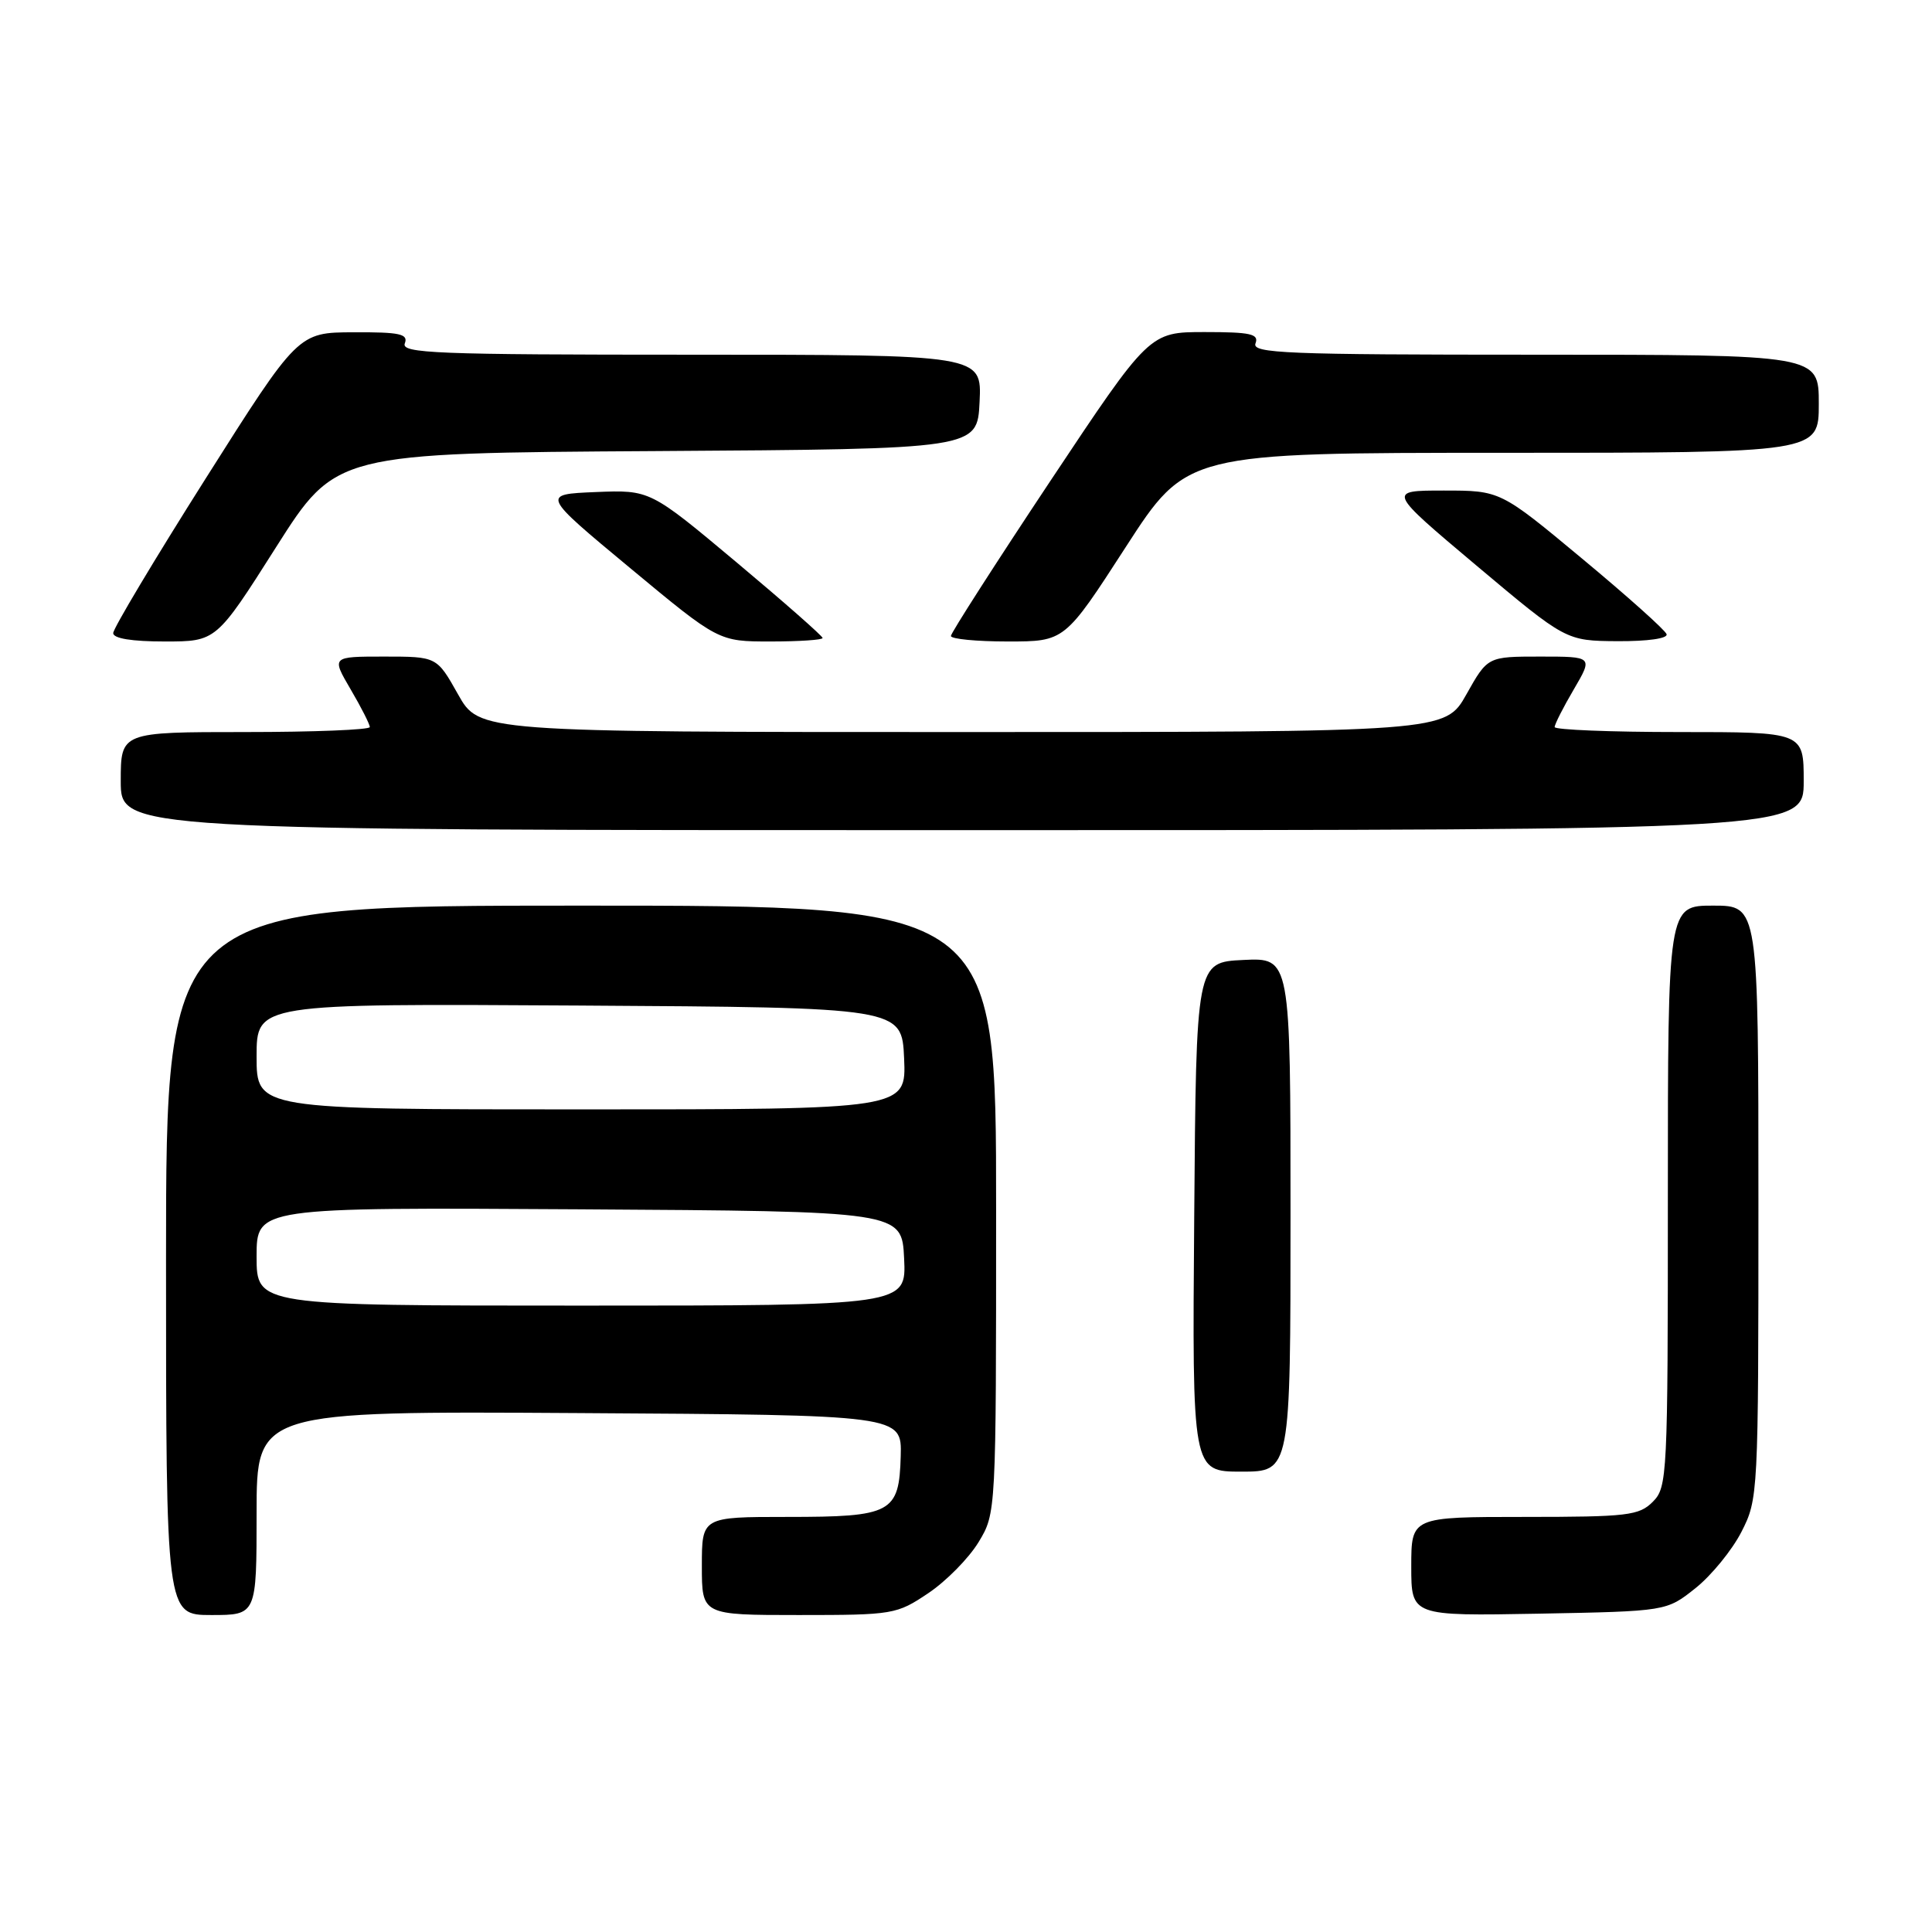 <?xml version="1.0" encoding="UTF-8" standalone="no"?>
<!DOCTYPE svg PUBLIC "-//W3C//DTD SVG 1.1//EN" "http://www.w3.org/Graphics/SVG/1.1/DTD/svg11.dtd" >
<svg xmlns="http://www.w3.org/2000/svg" xmlns:xlink="http://www.w3.org/1999/xlink" version="1.1" viewBox="0 0 256 256">
 <g >
 <path fill="currentColor"
d=" M 34.00 200.49 C 34.00 186.98 34.00 186.98 76.75 187.24 C 119.50 187.50 119.50 187.50 119.35 192.94 C 119.14 200.49 118.18 201.00 104.31 201.00 C 93.00 201.00 93.00 201.00 93.00 207.50 C 93.00 214.00 93.00 214.00 105.85 214.00 C 118.37 214.00 118.81 213.92 123.01 211.10 C 125.38 209.51 128.37 206.47 129.66 204.35 C 131.99 200.50 131.99 200.50 131.99 160.25 C 132.00 120.00 132.00 120.00 77.00 120.00 C 22.00 120.00 22.00 120.00 22.00 167.00 C 22.00 214.00 22.00 214.00 28.00 214.00 C 34.00 214.00 34.00 214.00 34.00 200.49 Z  M 224.66 210.44 C 226.77 208.76 229.51 205.40 230.75 202.98 C 232.97 198.63 233.00 198.06 233.00 159.29 C 233.00 120.00 233.00 120.00 227.00 120.00 C 221.00 120.00 221.00 120.00 221.00 158.50 C 221.00 195.67 220.93 197.07 219.00 199.00 C 217.18 200.82 215.67 201.00 202.00 201.00 C 187.00 201.00 187.00 201.00 187.00 207.57 C 187.00 214.13 187.00 214.13 203.91 213.82 C 220.82 213.50 220.82 213.50 224.66 210.44 Z  M 171.00 160.95 C 171.00 126.90 171.00 126.90 164.75 127.20 C 158.50 127.50 158.50 127.50 158.24 161.25 C 157.97 195.00 157.97 195.00 164.49 195.00 C 171.00 195.00 171.00 195.00 171.00 160.95 Z  M 239.00 103.50 C 239.00 97.00 239.00 97.00 222.50 97.00 C 213.43 97.00 206.00 96.70 206.00 96.34 C 206.00 95.97 207.14 93.72 208.54 91.34 C 211.08 87.00 211.08 87.00 204.10 87.00 C 197.12 87.00 197.12 87.00 194.31 92.00 C 191.50 97.00 191.50 97.00 127.50 97.00 C 63.50 97.00 63.50 97.00 60.69 92.00 C 57.88 87.00 57.88 87.00 50.90 87.00 C 43.92 87.00 43.92 87.00 46.46 91.34 C 47.86 93.72 49.00 95.97 49.00 96.34 C 49.00 96.70 41.58 97.00 32.50 97.00 C 16.00 97.00 16.00 97.00 16.00 103.50 C 16.00 110.00 16.00 110.00 127.50 110.00 C 239.00 110.00 239.00 110.00 239.00 103.50 Z  M 36.57 72.52 C 44.50 60.03 44.50 60.03 87.00 59.77 C 129.50 59.50 129.50 59.50 129.80 53.25 C 130.10 47.00 130.10 47.00 91.58 47.00 C 57.75 47.00 53.13 46.82 53.64 45.50 C 54.12 44.25 52.99 44.00 46.86 44.03 C 39.50 44.05 39.50 44.05 27.25 63.41 C 20.51 74.06 15.00 83.28 15.00 83.89 C 15.00 84.60 17.48 85.00 21.82 85.00 C 28.65 85.00 28.65 85.00 36.57 72.52 Z  M 109.00 84.54 C 109.00 84.28 103.86 79.76 97.57 74.49 C 86.13 64.91 86.13 64.91 78.93 65.20 C 71.73 65.50 71.73 65.50 83.47 75.25 C 95.21 85.00 95.21 85.00 102.11 85.00 C 105.90 85.00 109.00 84.79 109.00 84.54 Z  M 149.16 72.50 C 157.24 60.00 157.24 60.00 199.12 60.00 C 241.00 60.00 241.00 60.00 241.00 53.50 C 241.00 47.00 241.00 47.00 203.39 47.00 C 170.38 47.00 165.86 46.82 166.36 45.50 C 166.84 44.25 165.71 44.00 159.62 44.00 C 152.30 44.00 152.30 44.00 139.15 63.77 C 131.92 74.65 126.00 83.88 126.00 84.27 C 126.00 84.67 129.39 85.00 133.54 85.00 C 141.08 85.00 141.08 85.00 149.16 72.50 Z  M 220.83 84.03 C 220.65 83.49 215.62 78.99 209.65 74.03 C 198.80 65.00 198.80 65.00 191.31 65.00 C 183.82 65.00 183.82 65.00 195.66 74.96 C 207.50 84.91 207.50 84.91 214.33 84.96 C 218.34 84.98 221.03 84.60 220.83 84.03 Z  M 34.00 166.49 C 34.00 159.98 34.00 159.98 76.75 160.24 C 119.50 160.50 119.50 160.50 119.80 166.75 C 120.10 173.00 120.10 173.00 77.05 173.00 C 34.00 173.00 34.00 173.00 34.00 166.49 Z  M 34.00 139.99 C 34.00 132.98 34.00 132.98 76.75 133.24 C 119.50 133.50 119.50 133.50 119.80 140.25 C 120.09 147.00 120.09 147.00 77.05 147.00 C 34.00 147.00 34.00 147.00 34.00 139.99 Z "/>
</g>
</svg>